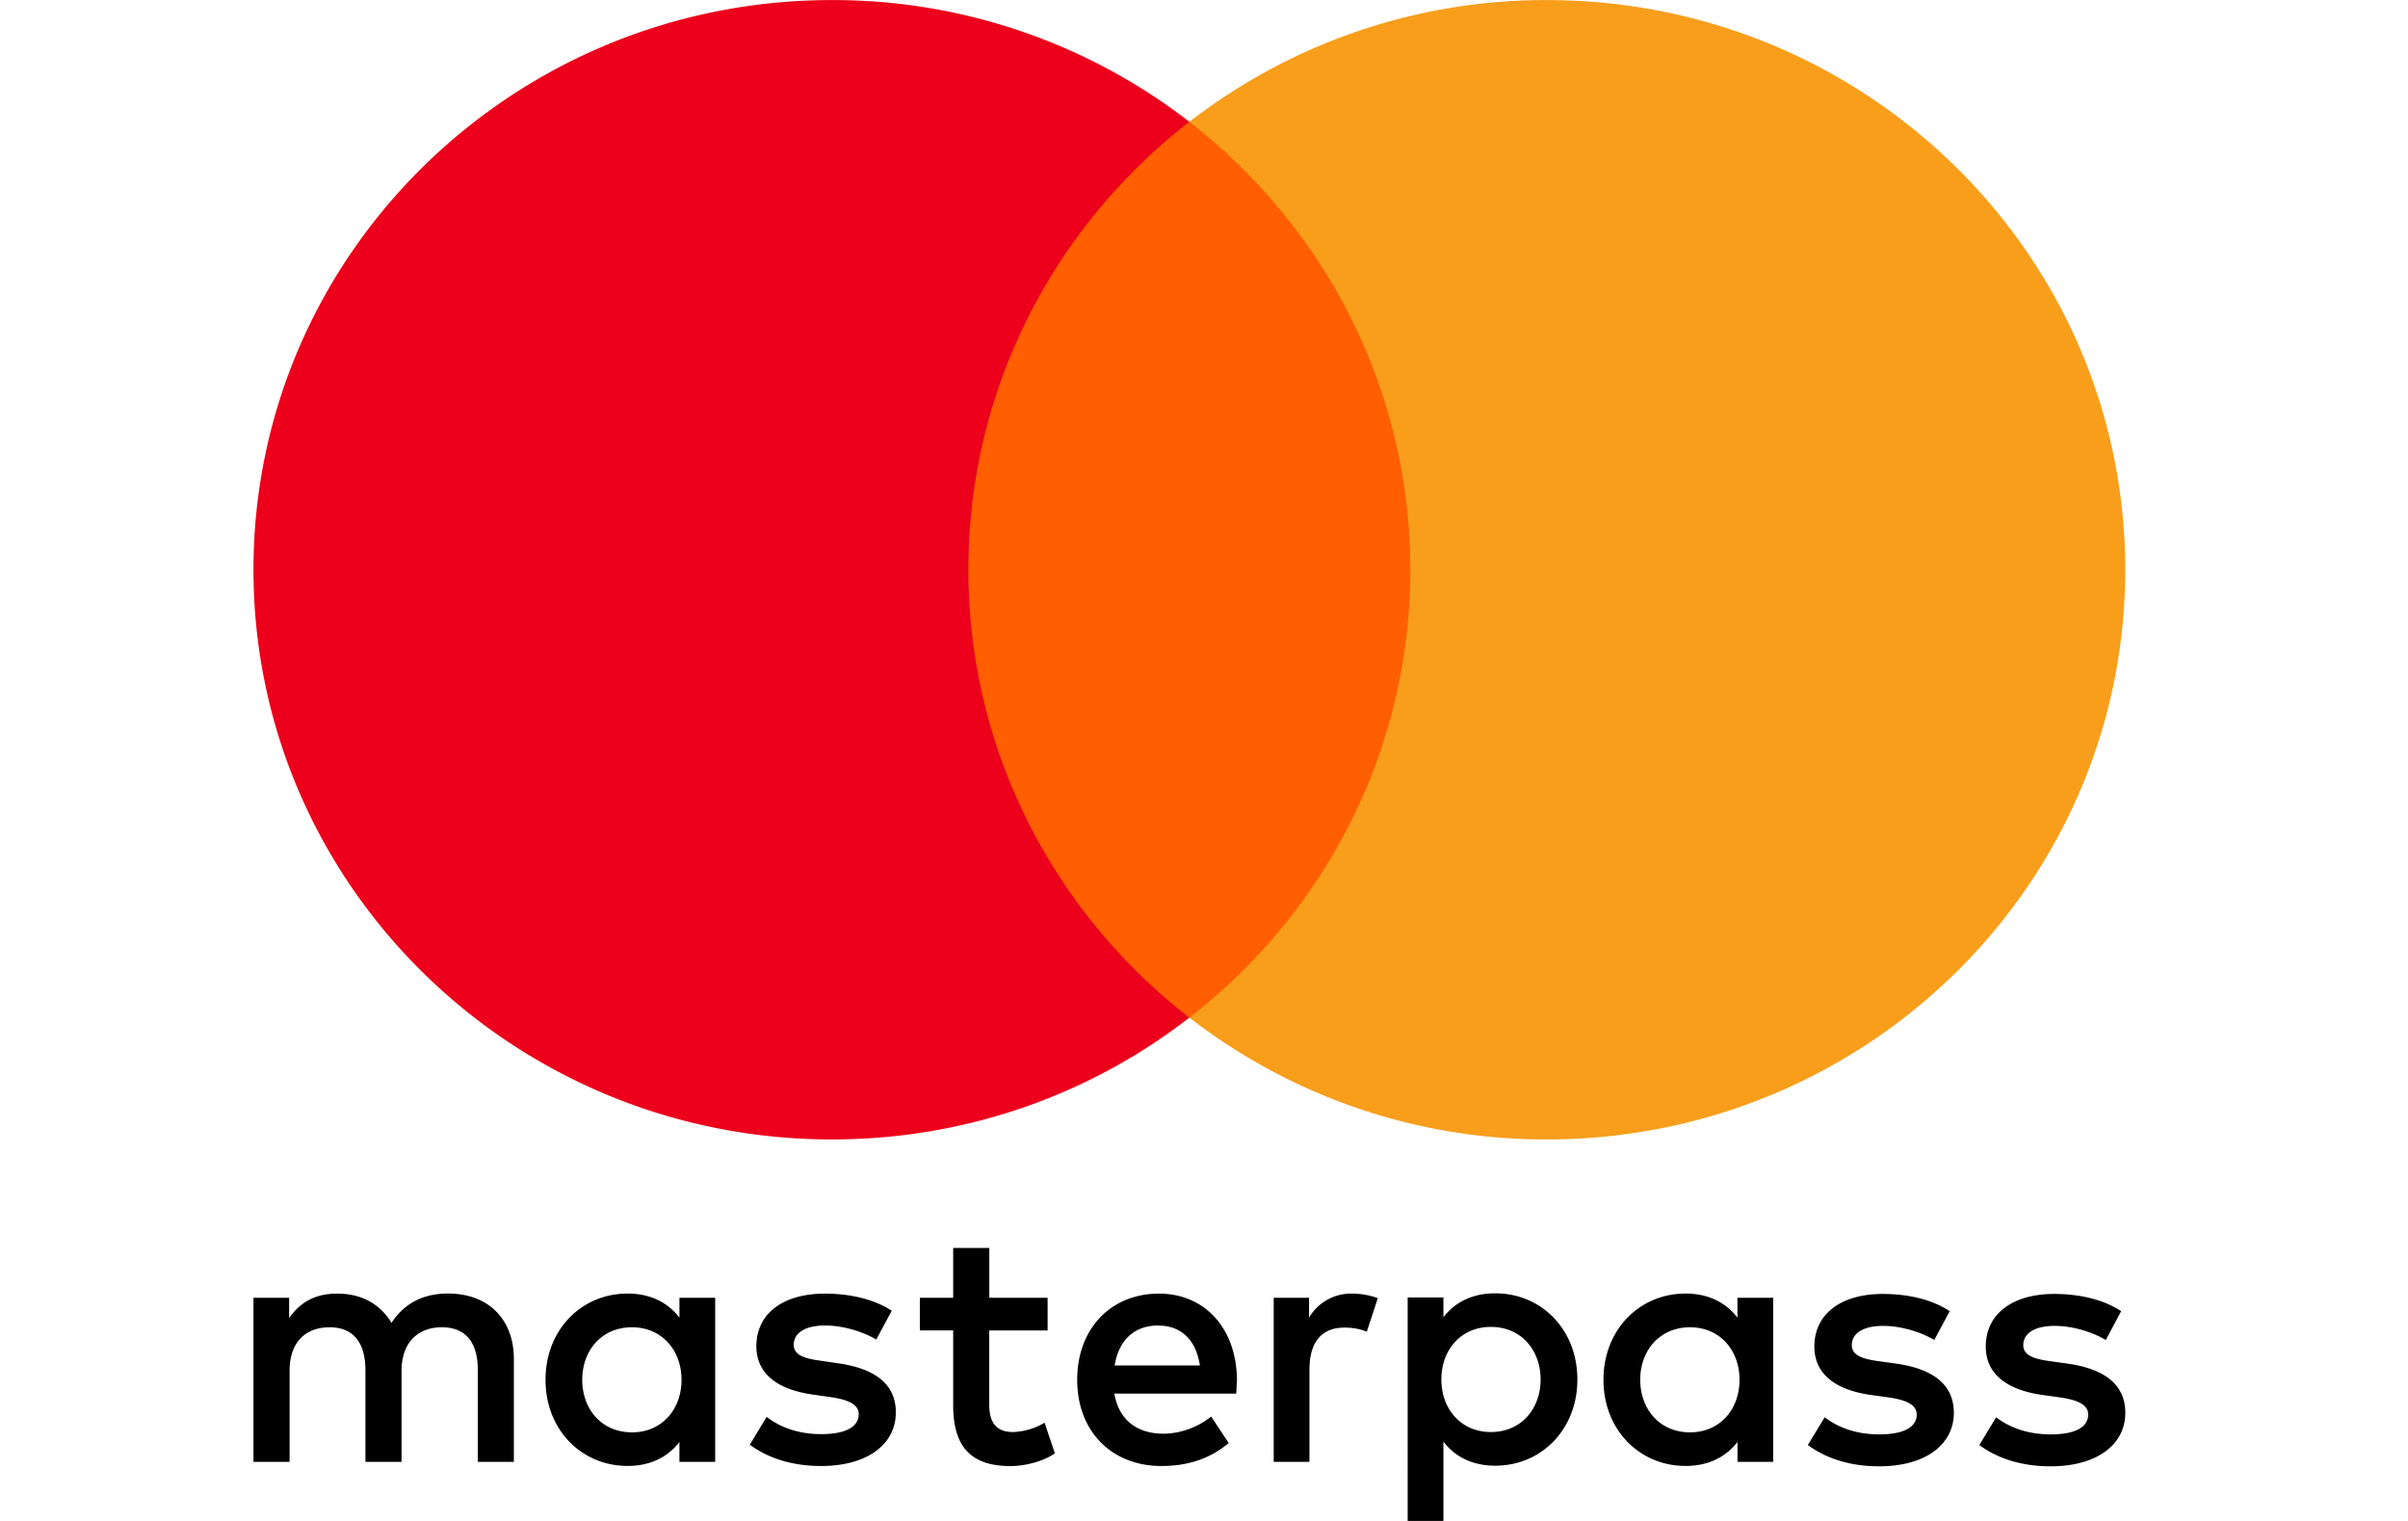 <svg xmlns="http://www.w3.org/2000/svg" role="img" viewBox="0 0 38 24" width="38" height="24" aria-labelledby="pi-{masterpass}"><title id="pi-{masterpass}">Masterpass</title><g id="Page-1" stroke="none" stroke-width="1" fill="none" fill-rule="evenodd"><g id="mp_mark_ver_blk"><path id="Rectangle" fill="#FFF" d="M0 0h38v24H0z"/><path d="M33.473 20.69c-.27-.18-.645-.272-1.057-.272-.656 0-1.079.314-1.079.83 0 .422.315.682.895.764l.266.037c.309.043.455.125.455.272 0 .2-.206.313-.59.313-.391 0-.673-.124-.862-.27l-.266.438c.309.228.7.336 1.122.336.748 0 1.182-.352 1.182-.844 0-.456-.341-.694-.905-.776l-.266-.037c-.244-.033-.439-.082-.439-.255 0-.19.185-.304.494-.304.33 0 .65.125.808.223l.243-.456zm-2.705 0c-.27-.18-.645-.272-1.057-.272-.656 0-1.079.314-1.079.83 0 .422.314.682.894.764l.266.037c.309.043.455.125.455.272 0 .2-.206.313-.59.313-.39 0-.672-.124-.862-.27l-.266.438c.31.228.7.336 1.122.336.748 0 1.182-.352 1.182-.844 0-.456-.341-.694-.905-.776l-.266-.037c-.244-.033-.439-.082-.439-.255 0-.19.184-.304.493-.304.33 0 .65.125.808.223l.244-.456zm-6.456 1.077c0 .456-.298.83-.786.83-.466 0-.78-.358-.78-.83 0-.471.314-.829.78-.829.488 0 .786.375.786.83zm-2.098 0V24h.564v-1.252c.179.234.45.38.818.38.726 0 1.296-.57 1.296-1.36 0-.792-.57-1.36-1.296-1.36-.368 0-.64.146-.818.378v-.313h-.564v1.294zm3.67.006c0-.455.299-.829.787-.829.466 0 .78.358.78.829s-.314.829-.78.829c-.488 0-.787-.374-.787-.83zm2.098 0v-1.295h-.564v.314c-.179-.233-.45-.38-.819-.38-.726 0-1.295.57-1.295 1.36 0 .792.57 1.36 1.295 1.36.369 0 .64-.146.82-.379v.315h.563v-1.296zm-18.794 0c0-.455.298-.829.786-.829.466 0 .781.358.781.829s-.314.829-.78.829c-.489 0-.787-.374-.787-.83zm2.098 0v-1.295h-.564v.314c-.179-.233-.45-.38-.818-.38-.727 0-1.295.57-1.295 1.36 0 .792.569 1.36 1.295 1.36.369 0 .64-.146.818-.379v.315h.564v-1.296zm6.993-.856c.363 0 .596.228.656.629H17.59c.06-.374.288-.63.689-.63zm.01-.504c-.759 0-1.29.553-1.29 1.36 0 .823.554 1.36 1.328 1.36.39 0 .749-.098 1.063-.363l-.277-.417c-.216.173-.493.27-.753.27-.364 0-.694-.168-.775-.633h1.924l.011-.217c-.006-.807-.504-1.36-1.23-1.36zm-4.217.27c-.271-.178-.645-.27-1.057-.27-.656 0-1.079.314-1.079.829 0 .423.314.683.894.764l.266.038c.309.043.455.125.455.271 0 .2-.206.315-.59.315-.391 0-.673-.125-.863-.272l-.265.439c.309.228.7.336 1.122.336.748 0 1.182-.353 1.182-.846 0-.455-.342-.693-.906-.774l-.265-.039c-.244-.032-.44-.08-.44-.254 0-.19.185-.304.494-.304.33 0 .65.125.808.222l.244-.455zm7.27-.27a.764.764 0 0 0-.684.379v-.314H20.1v2.59h.564v-1.453c0-.428.184-.666.553-.666.113 0 .233.016.352.065l.174-.53a1.207 1.207 0 0 0-.401-.071zm-4.81.065h-.92v-.786h-.57v.786h-.526v.515h.526v1.181c0 .601.234.96.9.96.244 0 .526-.076.705-.201l-.163-.483a1.045 1.045 0 0 1-.499.147c-.282 0-.374-.174-.374-.433v-1.17h.921v-.516zm-8.423 2.59v-1.626c0-.612-.39-1.024-1.02-1.03-.33-.005-.671.098-.91.461-.178-.287-.46-.46-.856-.46-.276 0-.548.081-.76.385v-.32H4v2.59h.57v-1.436c0-.45.248-.688.634-.688.374 0 .563.244.563.682v1.442h.57v-1.436c0-.45.26-.688.634-.688.385 0 .57.244.57.682v1.442h.569-.001z" id="Shape" fill="#000" fill-rule="nonzero"/><path id="Path" fill="#FF5F00" d="M10.462 16.056h16.615V1.916H10.462z"/><path d="M15.282 8.99c0-2.867 1.364-5.421 3.487-7.068A9.178 9.178 0 0 0 13.128.001C8.087 0 4 4.026 4 8.99c0 4.964 4.087 8.99 9.128 8.99 2.13 0 4.09-.718 5.641-1.922-2.122-1.646-3.487-4.2-3.487-7.068" id="Path" fill="#EC001B"/><path d="M33.538 8.99c0 4.964-4.086 8.99-9.128 8.99a9.178 9.178 0 0 1-5.64-1.922c2.123-1.646 3.486-4.2 3.486-7.067s-1.363-5.422-3.487-7.068A9.18 9.18 0 0 1 24.41.001c5.042 0 9.128 4.025 9.128 8.99" id="Path" fill="#F89E1B"/></g></g></svg>